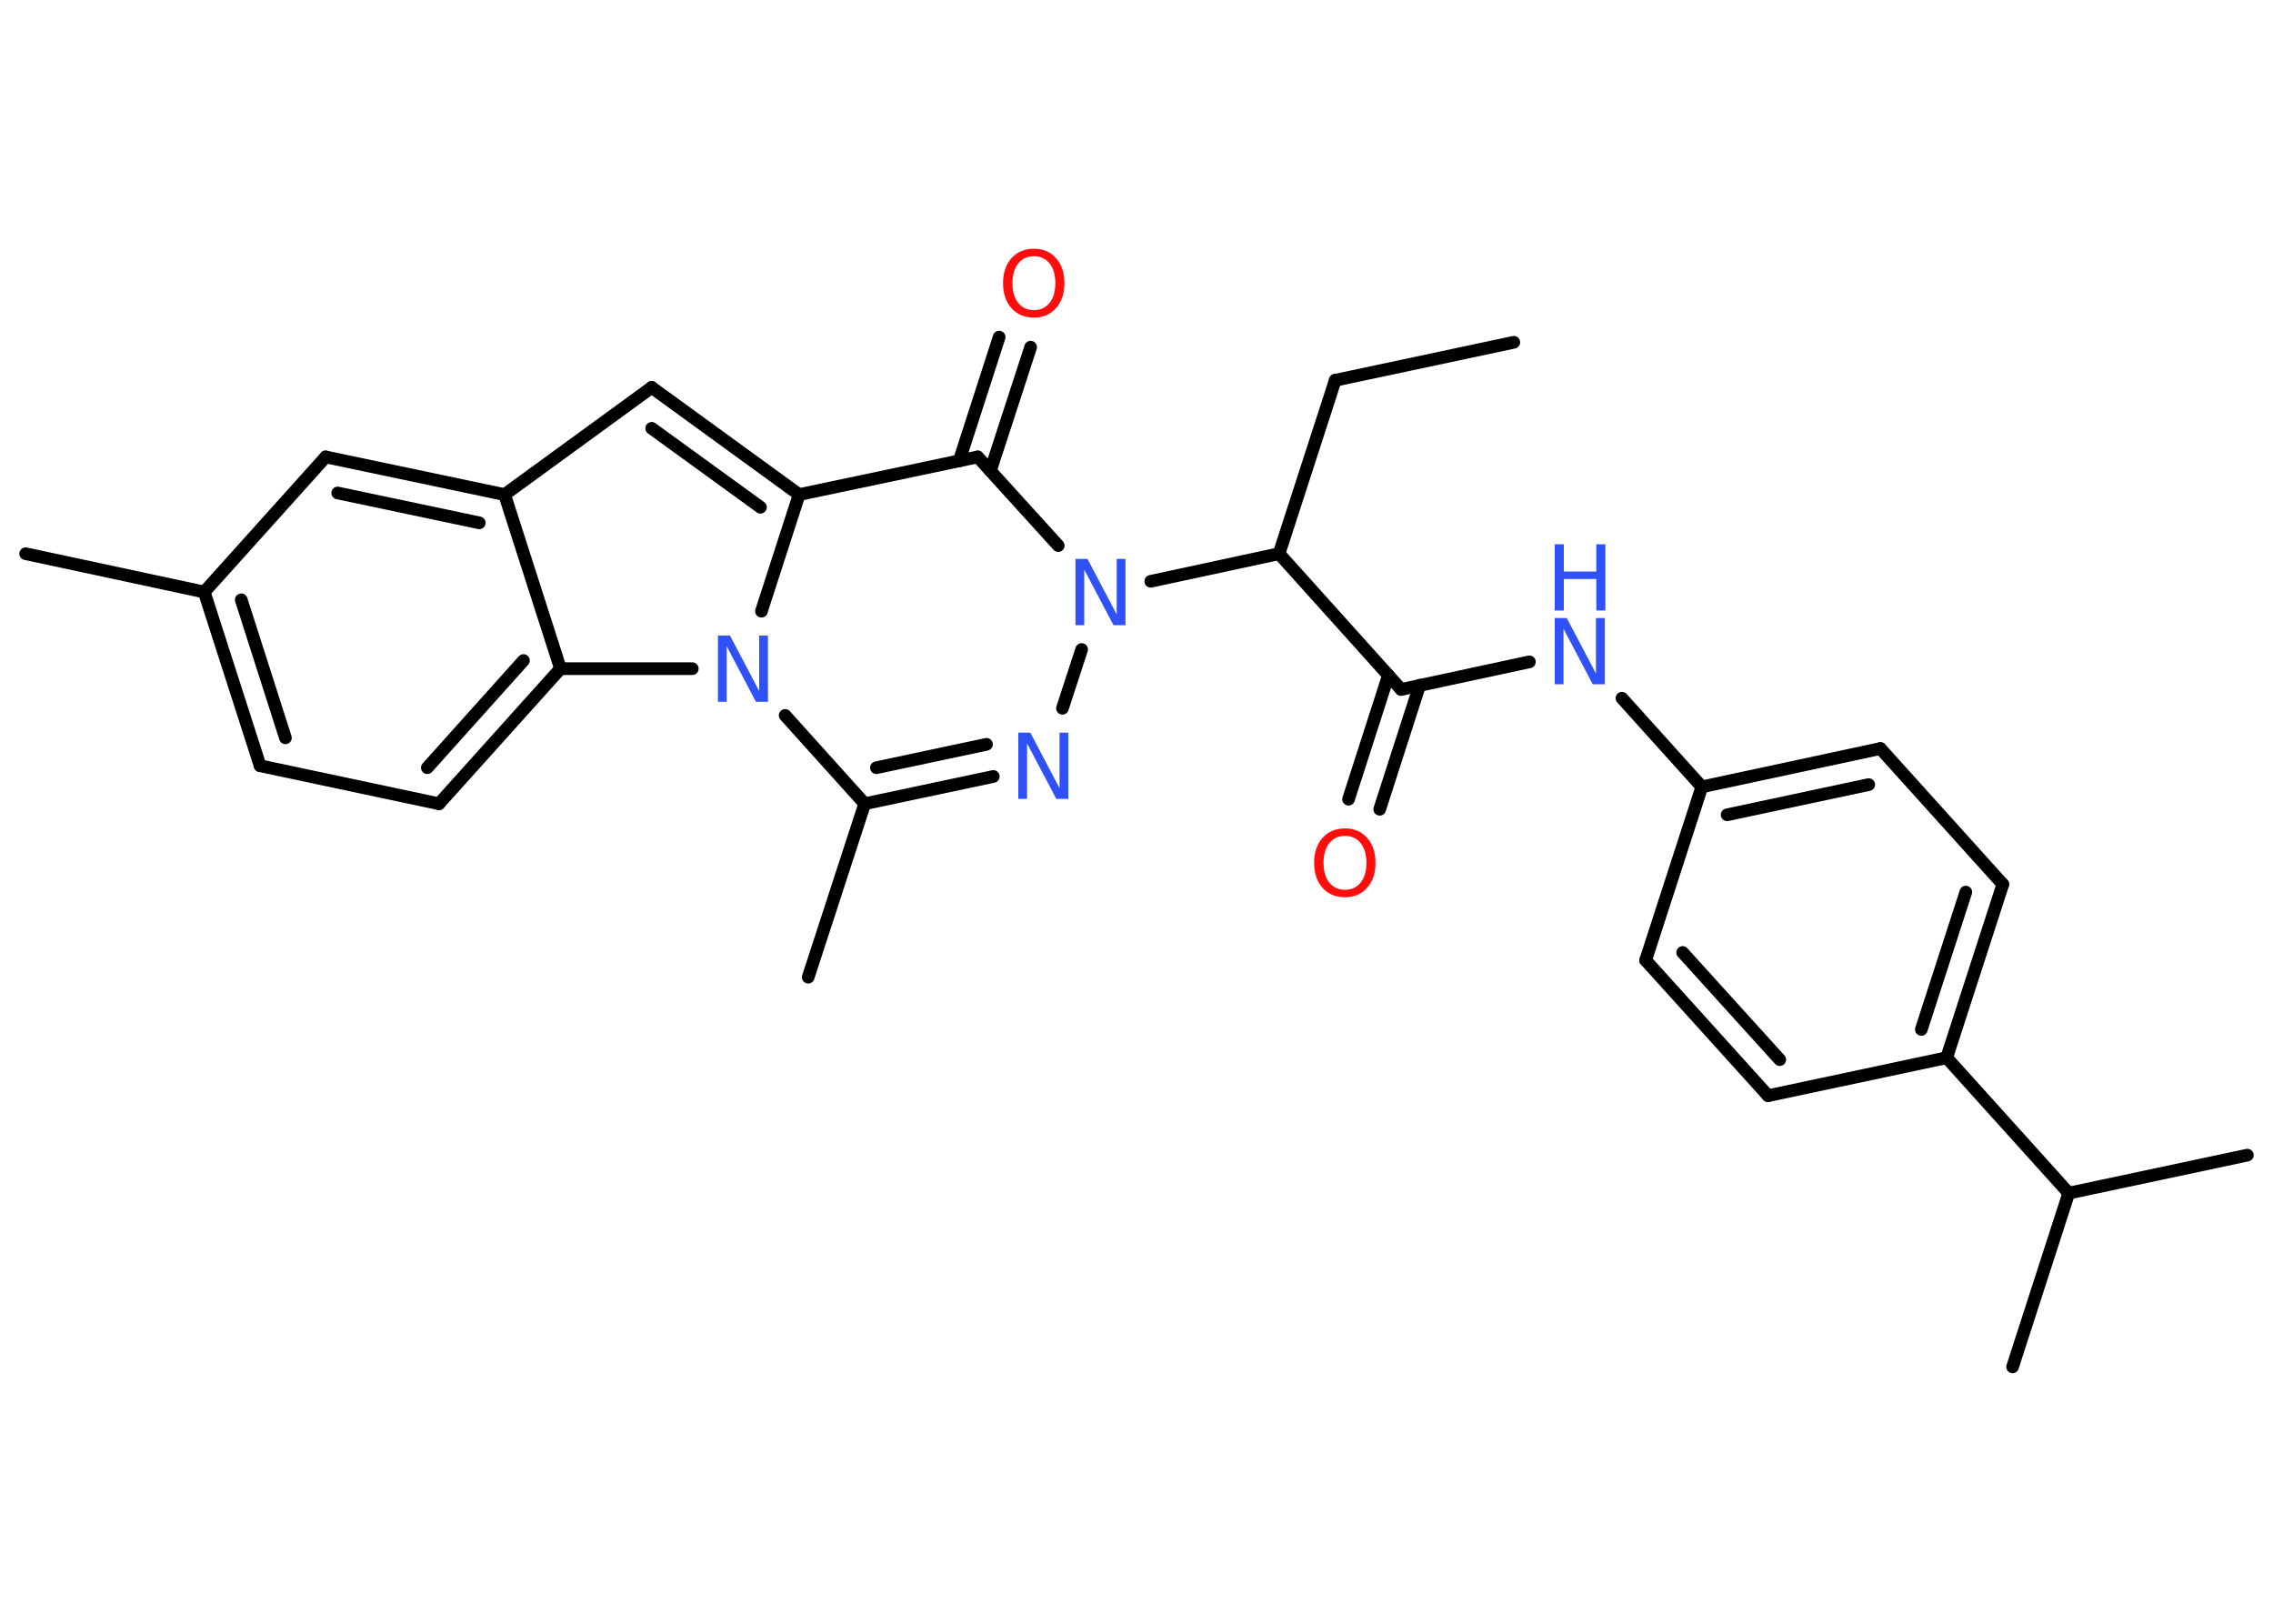 <?xml version='1.0' encoding='UTF-8'?>
<!DOCTYPE svg PUBLIC "-//W3C//DTD SVG 1.1//EN" "http://www.w3.org/Graphics/SVG/1.1/DTD/svg11.dtd">
<svg version='1.2' xmlns='http://www.w3.org/2000/svg' xmlns:xlink='http://www.w3.org/1999/xlink' width='70.0mm' height='50.0mm' viewBox='0 0 70.0 50.0'>
  <desc>Generated by the Chemistry Development Kit (http://github.com/cdk)</desc>
  <g stroke-linecap='round' stroke-linejoin='round' stroke='#000000' stroke-width='.39' fill='#3050F8'>
    <rect x='.0' y='.0' width='70.0' height='50.0' fill='#FFFFFF' stroke='none'/>
    <g id='mol1' class='mol'>
      <line id='mol1bnd1' class='bond' x1='46.62' y1='10.54' x2='41.12' y2='11.71'/>
      <line id='mol1bnd2' class='bond' x1='41.12' y1='11.71' x2='39.39' y2='17.05'/>
      <line id='mol1bnd3' class='bond' x1='39.39' y1='17.05' x2='43.15' y2='21.23'/>
      <g id='mol1bnd4' class='bond'>
        <line x1='43.72' y1='21.1' x2='42.49' y2='24.92'/>
        <line x1='42.76' y1='20.79' x2='41.53' y2='24.61'/>
      </g>
      <line id='mol1bnd5' class='bond' x1='43.15' y1='21.23' x2='47.1' y2='20.38'/>
      <line id='mol1bnd6' class='bond' x1='49.95' y1='21.5' x2='52.41' y2='24.23'/>
      <g id='mol1bnd7' class='bond'>
        <line x1='57.91' y1='23.05' x2='52.41' y2='24.23'/>
        <line x1='57.55' y1='24.16' x2='53.19' y2='25.09'/>
      </g>
      <line id='mol1bnd8' class='bond' x1='57.91' y1='23.05' x2='61.68' y2='27.23'/>
      <g id='mol1bnd9' class='bond'>
        <line x1='59.95' y1='32.57' x2='61.68' y2='27.23'/>
        <line x1='59.17' y1='31.7' x2='60.54' y2='27.47'/>
      </g>
      <line id='mol1bnd10' class='bond' x1='59.95' y1='32.57' x2='63.71' y2='36.74'/>
      <line id='mol1bnd11' class='bond' x1='63.71' y1='36.74' x2='69.21' y2='35.57'/>
      <line id='mol1bnd12' class='bond' x1='63.71' y1='36.74' x2='61.98' y2='42.09'/>
      <line id='mol1bnd13' class='bond' x1='59.95' y1='32.57' x2='54.45' y2='33.74'/>
      <g id='mol1bnd14' class='bond'>
        <line x1='50.68' y1='29.57' x2='54.45' y2='33.74'/>
        <line x1='51.82' y1='29.33' x2='54.81' y2='32.63'/>
      </g>
      <line id='mol1bnd15' class='bond' x1='52.41' y1='24.23' x2='50.68' y2='29.57'/>
      <line id='mol1bnd16' class='bond' x1='39.39' y1='17.05' x2='35.44' y2='17.9'/>
      <line id='mol1bnd17' class='bond' x1='33.31' y1='20.0' x2='32.72' y2='21.81'/>
      <g id='mol1bnd18' class='bond'>
        <line x1='26.63' y1='24.75' x2='30.59' y2='23.91'/>
        <line x1='26.99' y1='23.64' x2='30.38' y2='22.92'/>
      </g>
      <line id='mol1bnd19' class='bond' x1='26.63' y1='24.75' x2='24.89' y2='30.09'/>
      <line id='mol1bnd20' class='bond' x1='26.63' y1='24.75' x2='24.18' y2='22.03'/>
      <line id='mol1bnd21' class='bond' x1='23.45' y1='18.82' x2='24.61' y2='15.23'/>
      <g id='mol1bnd22' class='bond'>
        <line x1='24.61' y1='15.23' x2='20.07' y2='11.93'/>
        <line x1='23.42' y1='15.62' x2='20.07' y2='13.19'/>
      </g>
      <line id='mol1bnd23' class='bond' x1='20.07' y1='11.93' x2='15.54' y2='15.23'/>
      <g id='mol1bnd24' class='bond'>
        <line x1='15.54' y1='15.23' x2='10.03' y2='14.07'/>
        <line x1='14.76' y1='16.1' x2='10.4' y2='15.18'/>
      </g>
      <line id='mol1bnd25' class='bond' x1='10.03' y1='14.07' x2='6.29' y2='18.23'/>
      <line id='mol1bnd26' class='bond' x1='6.29' y1='18.23' x2='.79' y2='17.05'/>
      <g id='mol1bnd27' class='bond'>
        <line x1='6.29' y1='18.23' x2='8.01' y2='23.58'/>
        <line x1='7.43' y1='18.47' x2='8.79' y2='22.72'/>
      </g>
      <line id='mol1bnd28' class='bond' x1='8.01' y1='23.58' x2='13.52' y2='24.75'/>
      <g id='mol1bnd29' class='bond'>
        <line x1='13.52' y1='24.75' x2='17.26' y2='20.59'/>
        <line x1='13.16' y1='23.64' x2='16.12' y2='20.34'/>
      </g>
      <line id='mol1bnd30' class='bond' x1='15.54' y1='15.23' x2='17.26' y2='20.59'/>
      <line id='mol1bnd31' class='bond' x1='21.32' y1='20.59' x2='17.26' y2='20.59'/>
      <line id='mol1bnd32' class='bond' x1='24.61' y1='15.23' x2='30.11' y2='14.07'/>
      <line id='mol1bnd33' class='bond' x1='32.59' y1='16.8' x2='30.11' y2='14.07'/>
      <g id='mol1bnd34' class='bond'>
        <line x1='29.54' y1='14.19' x2='30.77' y2='10.38'/>
        <line x1='30.5' y1='14.5' x2='31.74' y2='10.69'/>
      </g>
      <path id='mol1atm5' class='atom' d='M41.42 25.74q-.3 .0 -.48 .22q-.18 .22 -.18 .61q.0 .39 .18 .61q.18 .22 .48 .22q.3 .0 .48 -.22q.18 -.22 .18 -.61q.0 -.39 -.18 -.61q-.18 -.22 -.48 -.22zM41.42 25.51q.43 .0 .68 .29q.26 .29 .26 .77q.0 .48 -.26 .77q-.26 .29 -.68 .29q-.43 .0 -.69 -.29q-.26 -.29 -.26 -.77q.0 -.48 .26 -.77q.26 -.29 .69 -.29z' stroke='none' fill='#FF0D0D'/>
      <g id='mol1atm6' class='atom'>
        <path d='M47.88 19.03h.37l.9 1.71v-1.71h.27v2.04h-.37l-.9 -1.71v1.71h-.27v-2.04z' stroke='none'/>
        <path d='M47.88 16.76h.28v.84h1.0v-.84h.28v2.04h-.28v-.97h-1.0v.97h-.28v-2.04z' stroke='none'/>
      </g>
      <path id='mol1atm16' class='atom' d='M33.12 17.21h.37l.9 1.71v-1.71h.27v2.04h-.37l-.9 -1.71v1.71h-.27v-2.04z' stroke='none'/>
      <path id='mol1atm17' class='atom' d='M31.36 22.56h.37l.9 1.71v-1.71h.27v2.04h-.37l-.9 -1.71v1.71h-.27v-2.04z' stroke='none'/>
      <path id='mol1atm20' class='atom' d='M22.11 19.57h.37l.9 1.71v-1.71h.27v2.04h-.37l-.9 -1.71v1.71h-.27v-2.04z' stroke='none'/>
      <path id='mol1atm31' class='atom' d='M31.84 7.89q-.3 .0 -.48 .22q-.18 .22 -.18 .61q.0 .39 .18 .61q.18 .22 .48 .22q.3 .0 .48 -.22q.18 -.22 .18 -.61q.0 -.39 -.18 -.61q-.18 -.22 -.48 -.22zM31.84 7.66q.43 .0 .68 .29q.26 .29 .26 .77q.0 .48 -.26 .77q-.26 .29 -.68 .29q-.43 .0 -.69 -.29q-.26 -.29 -.26 -.77q.0 -.48 .26 -.77q.26 -.29 .69 -.29z' stroke='none' fill='#FF0D0D'/>
    </g>
  </g>
</svg>
